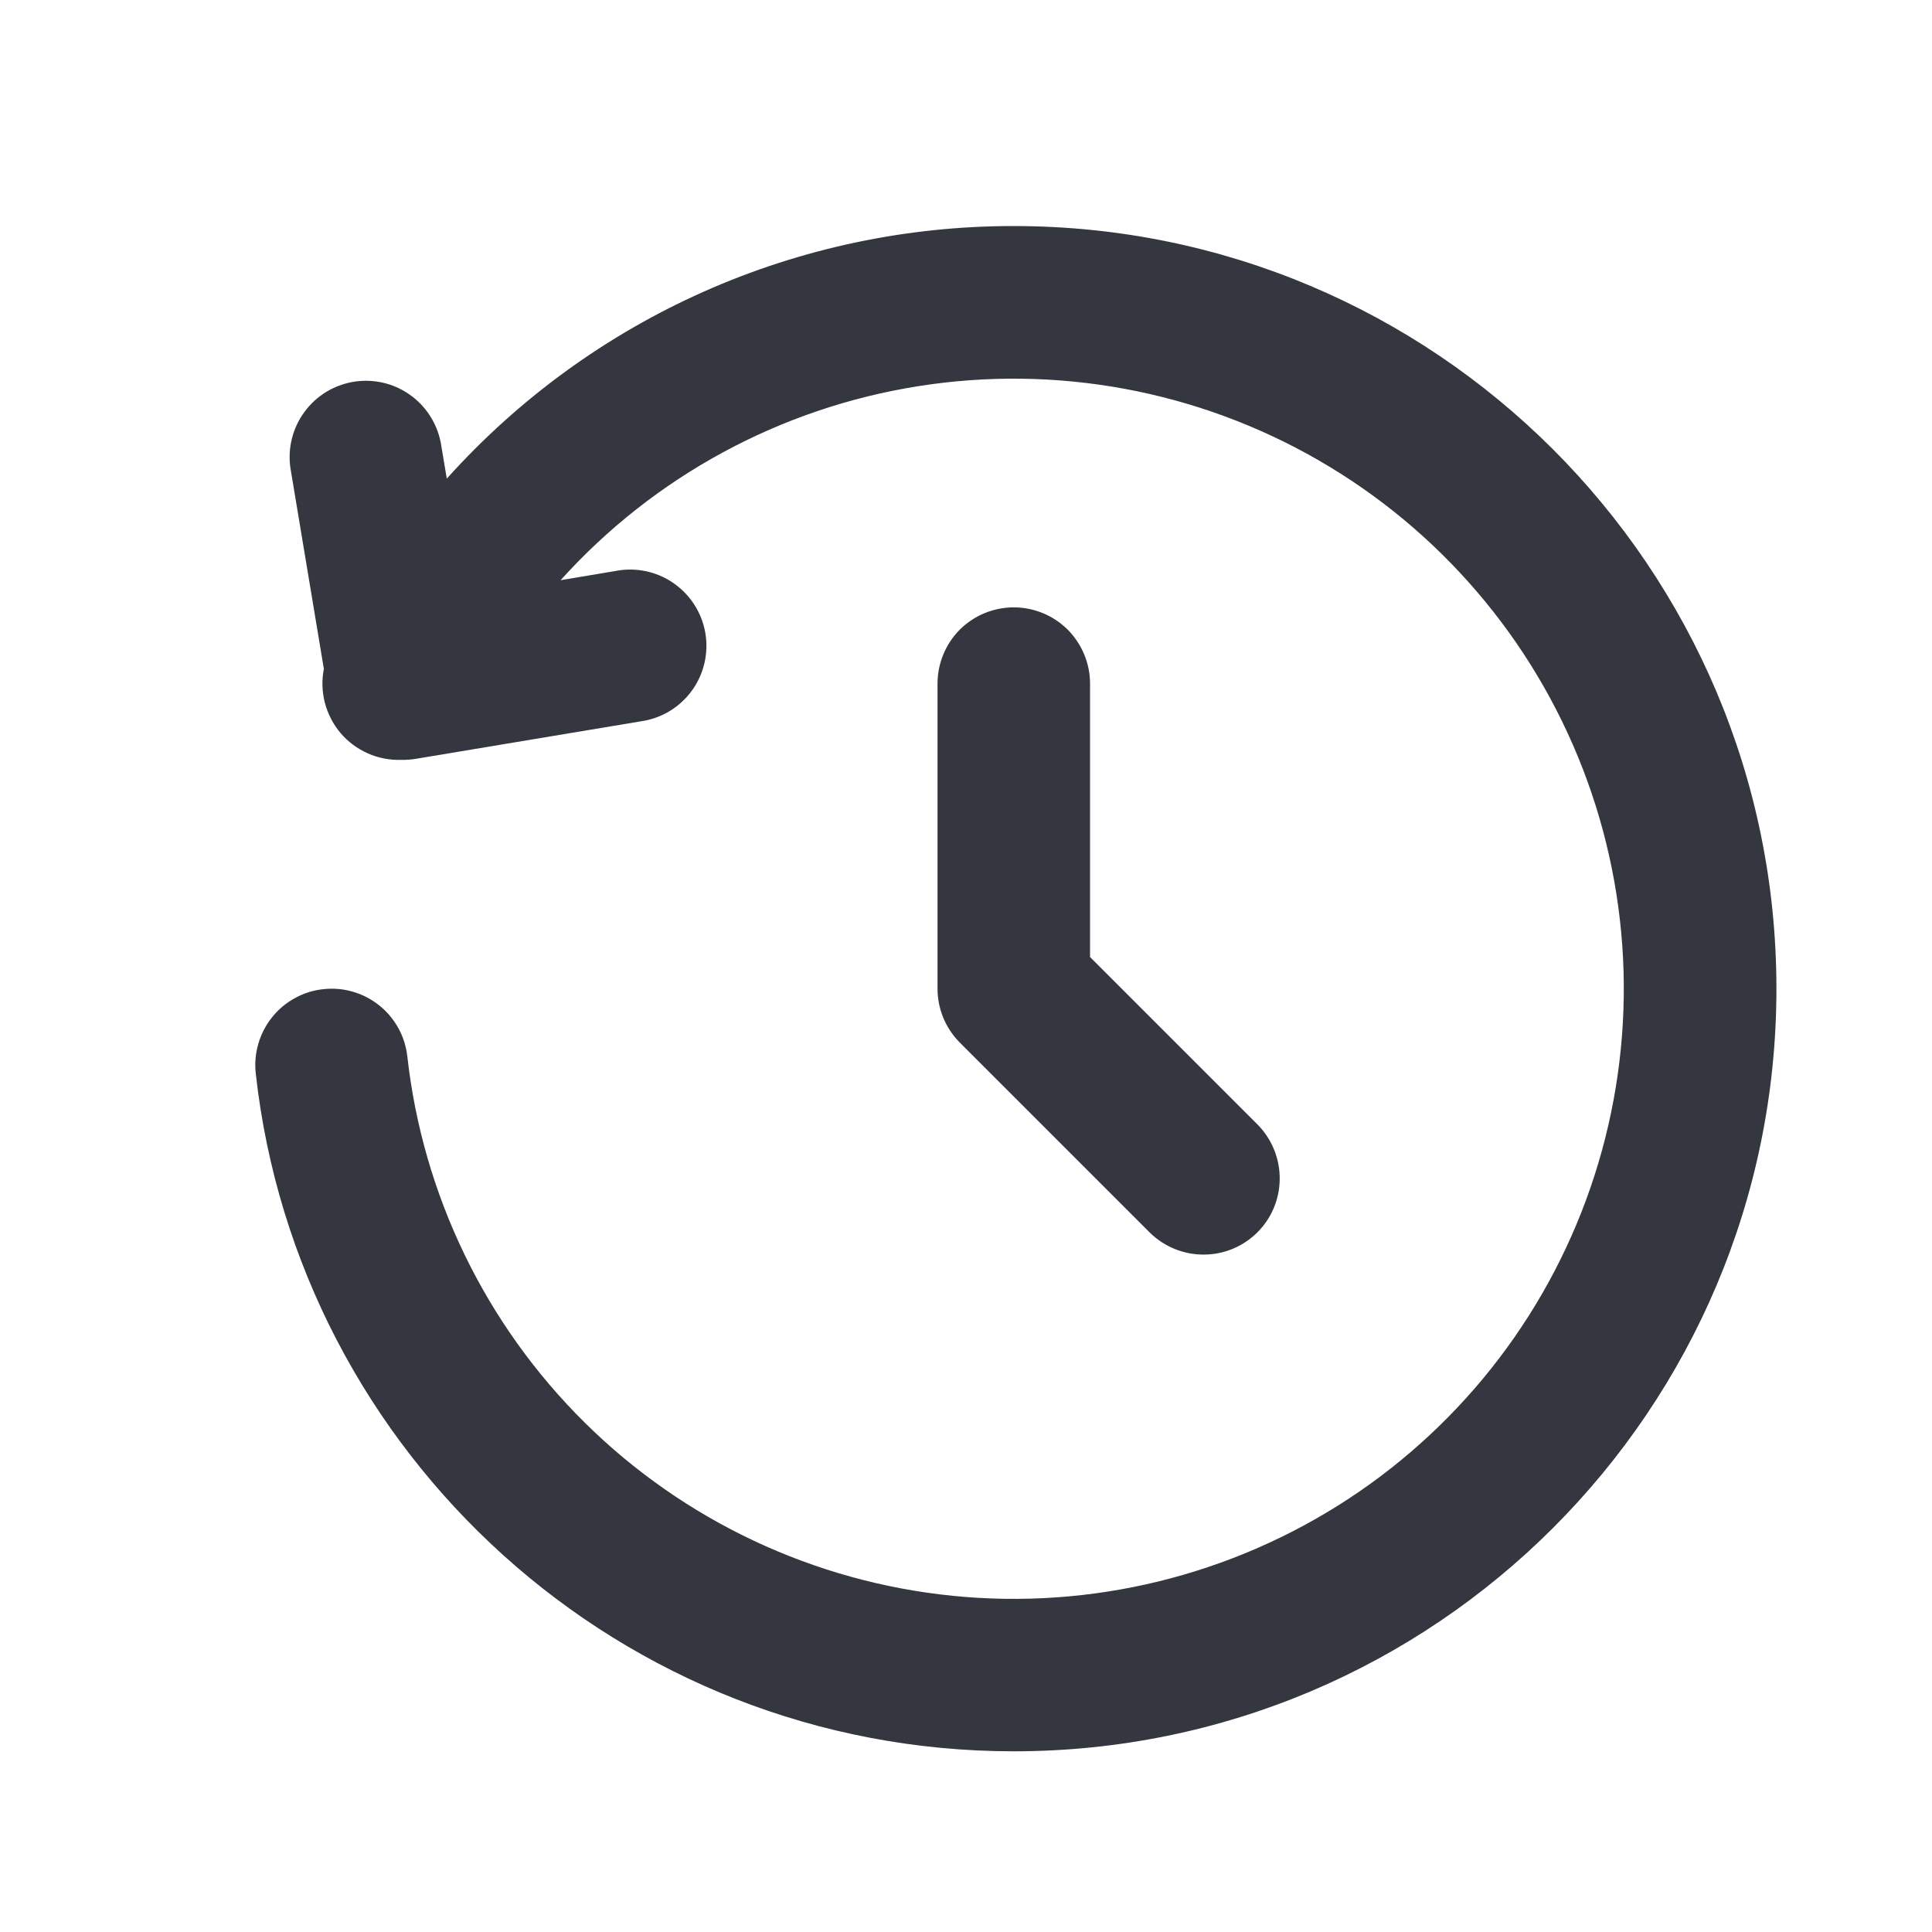 <svg width="19" height="19" viewBox="0 0 19 19" fill="none" xmlns="http://www.w3.org/2000/svg">
<path fill-rule="evenodd" clip-rule="evenodd" d="M3.185 6.578C3.163 6.689 3.167 6.803 3.195 6.912C3.224 7.021 3.276 7.123 3.349 7.209C3.422 7.295 3.514 7.363 3.617 7.409C3.72 7.455 3.833 7.476 3.946 7.473C3.994 7.474 4.043 7.47 4.093 7.462L6.343 7.087C6.534 7.049 6.703 6.939 6.814 6.778C6.925 6.618 6.969 6.421 6.937 6.228C6.905 6.036 6.799 5.864 6.642 5.748C6.486 5.632 6.29 5.582 6.096 5.608L5.513 5.706C6.432 4.686 7.673 4.013 9.029 3.798C10.385 3.583 11.773 3.839 12.963 4.524C14.153 5.209 15.071 6.281 15.566 7.562C16.061 8.842 16.101 10.254 15.681 11.56C15.261 12.867 14.405 13.991 13.257 14.743C12.108 15.495 10.737 15.831 9.371 15.694C8.005 15.557 6.727 14.956 5.751 13.991C4.775 13.026 4.159 11.755 4.006 10.391C3.995 10.293 3.966 10.198 3.918 10.112C3.871 10.026 3.807 9.949 3.73 9.888C3.653 9.826 3.565 9.78 3.47 9.753C3.376 9.725 3.277 9.717 3.179 9.728C3.081 9.738 2.986 9.768 2.9 9.816C2.813 9.863 2.737 9.927 2.676 10.004C2.614 10.081 2.568 10.169 2.541 10.264C2.513 10.358 2.504 10.457 2.515 10.555C2.93 14.305 6.109 17.223 9.97 17.223C14.112 17.223 17.47 13.865 17.47 9.723C17.47 5.58 14.112 2.223 9.97 2.223C8.918 2.222 7.878 2.442 6.917 2.87C5.956 3.298 5.097 3.924 4.394 4.707L4.334 4.35C4.296 4.158 4.185 3.989 4.025 3.878C3.865 3.767 3.668 3.723 3.475 3.755C3.283 3.787 3.11 3.893 2.995 4.05C2.879 4.207 2.829 4.402 2.855 4.596L3.185 6.578ZM9.97 5.973C10.168 5.973 10.359 6.052 10.5 6.192C10.64 6.333 10.72 6.524 10.72 6.723V9.412L12.375 11.067C12.511 11.209 12.587 11.398 12.585 11.595C12.584 11.792 12.505 11.98 12.366 12.119C12.227 12.258 12.039 12.337 11.842 12.338C11.645 12.34 11.456 12.264 11.314 12.128L9.439 10.253C9.299 10.112 9.22 9.922 9.22 9.723V6.723C9.22 6.524 9.299 6.333 9.439 6.192C9.58 6.052 9.771 5.973 9.97 5.973Z" fill="#353740"/>
</svg>
